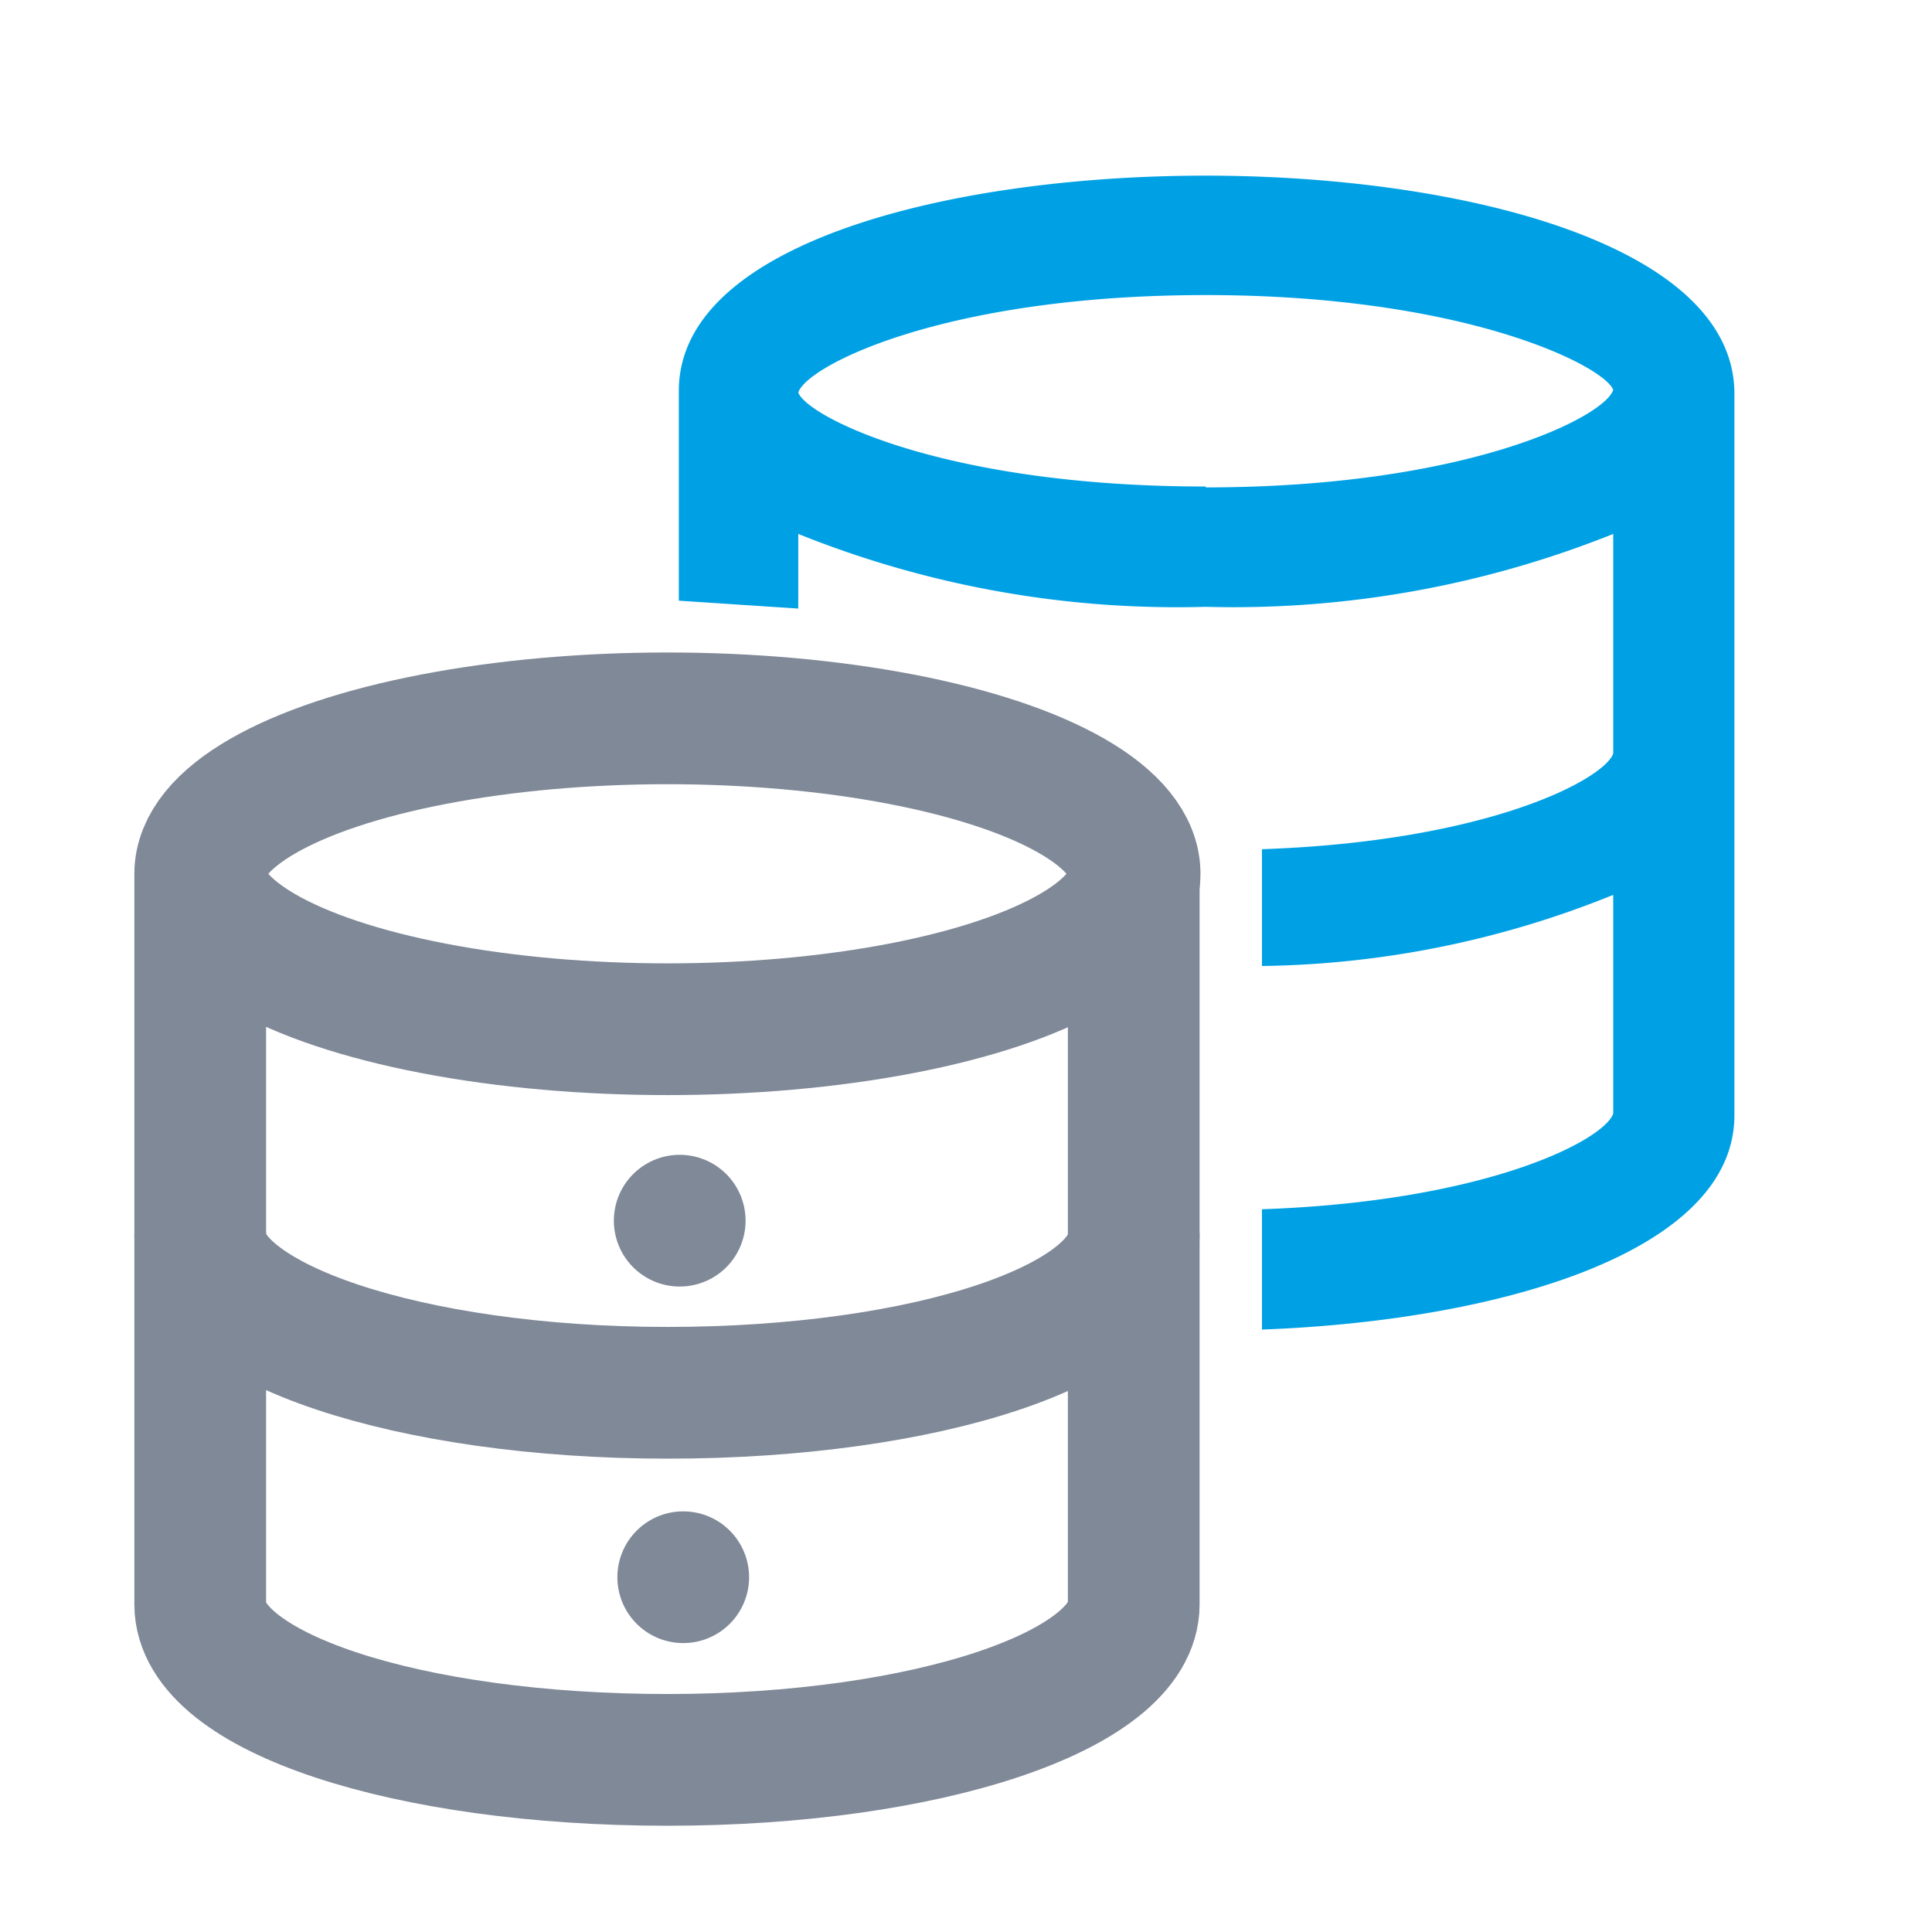 <svg id="Layer_1" data-name="Layer 1" xmlns="http://www.w3.org/2000/svg" viewBox="0 0 22 22"><defs><style>.cls-1{fill:none;stroke:#808998;stroke-linecap:round;stroke-linejoin:round;stroke-width:1.5px;}.cls-2{fill:#00a1e4;}</style></defs><title>Copy-hover</title><ellipse class="cls-1" cx="7.6" cy="9.95" rx="5.32" ry="1.77"/><path class="cls-1" d="M12.91,14.08c0,1-2.36,1.78-5.31,1.78s-5.32-.8-5.32-1.78"/><path class="cls-1" d="M2.28,10v8.27c0,1,2.36,1.77,5.32,1.77s5.31-.79,5.31-1.77V10"/><line class="cls-1" x1="7.78" y1="17.96" x2="7.78" y2="17.96"/><line class="cls-1" x1="7.74" y1="13.9" x2="7.74" y2="13.9"/><path class="cls-2" d="M13.73,2c-2.89,0-6,.76-6,2.45V6.84l1.36.09V6.08a11.56,11.56,0,0,0,4.64.83,11.63,11.63,0,0,0,4.64-.83v2.5c-.1.29-1.41,1-4,1.09V11a11,11,0,0,0,4-.81v2.49c-.1.3-1.43,1-4,1.09l0,1.37c2.7-.1,5.38-.88,5.38-2.44V4.46C19.72,2.77,16.61,2,13.73,2Zm0,3.54c-3,0-4.54-.8-4.64-1.07h0c.1-.31,1.68-1.11,4.64-1.11s4.54.81,4.64,1.08C18.27,4.75,16.69,5.55,13.73,5.55Z"/></svg>
